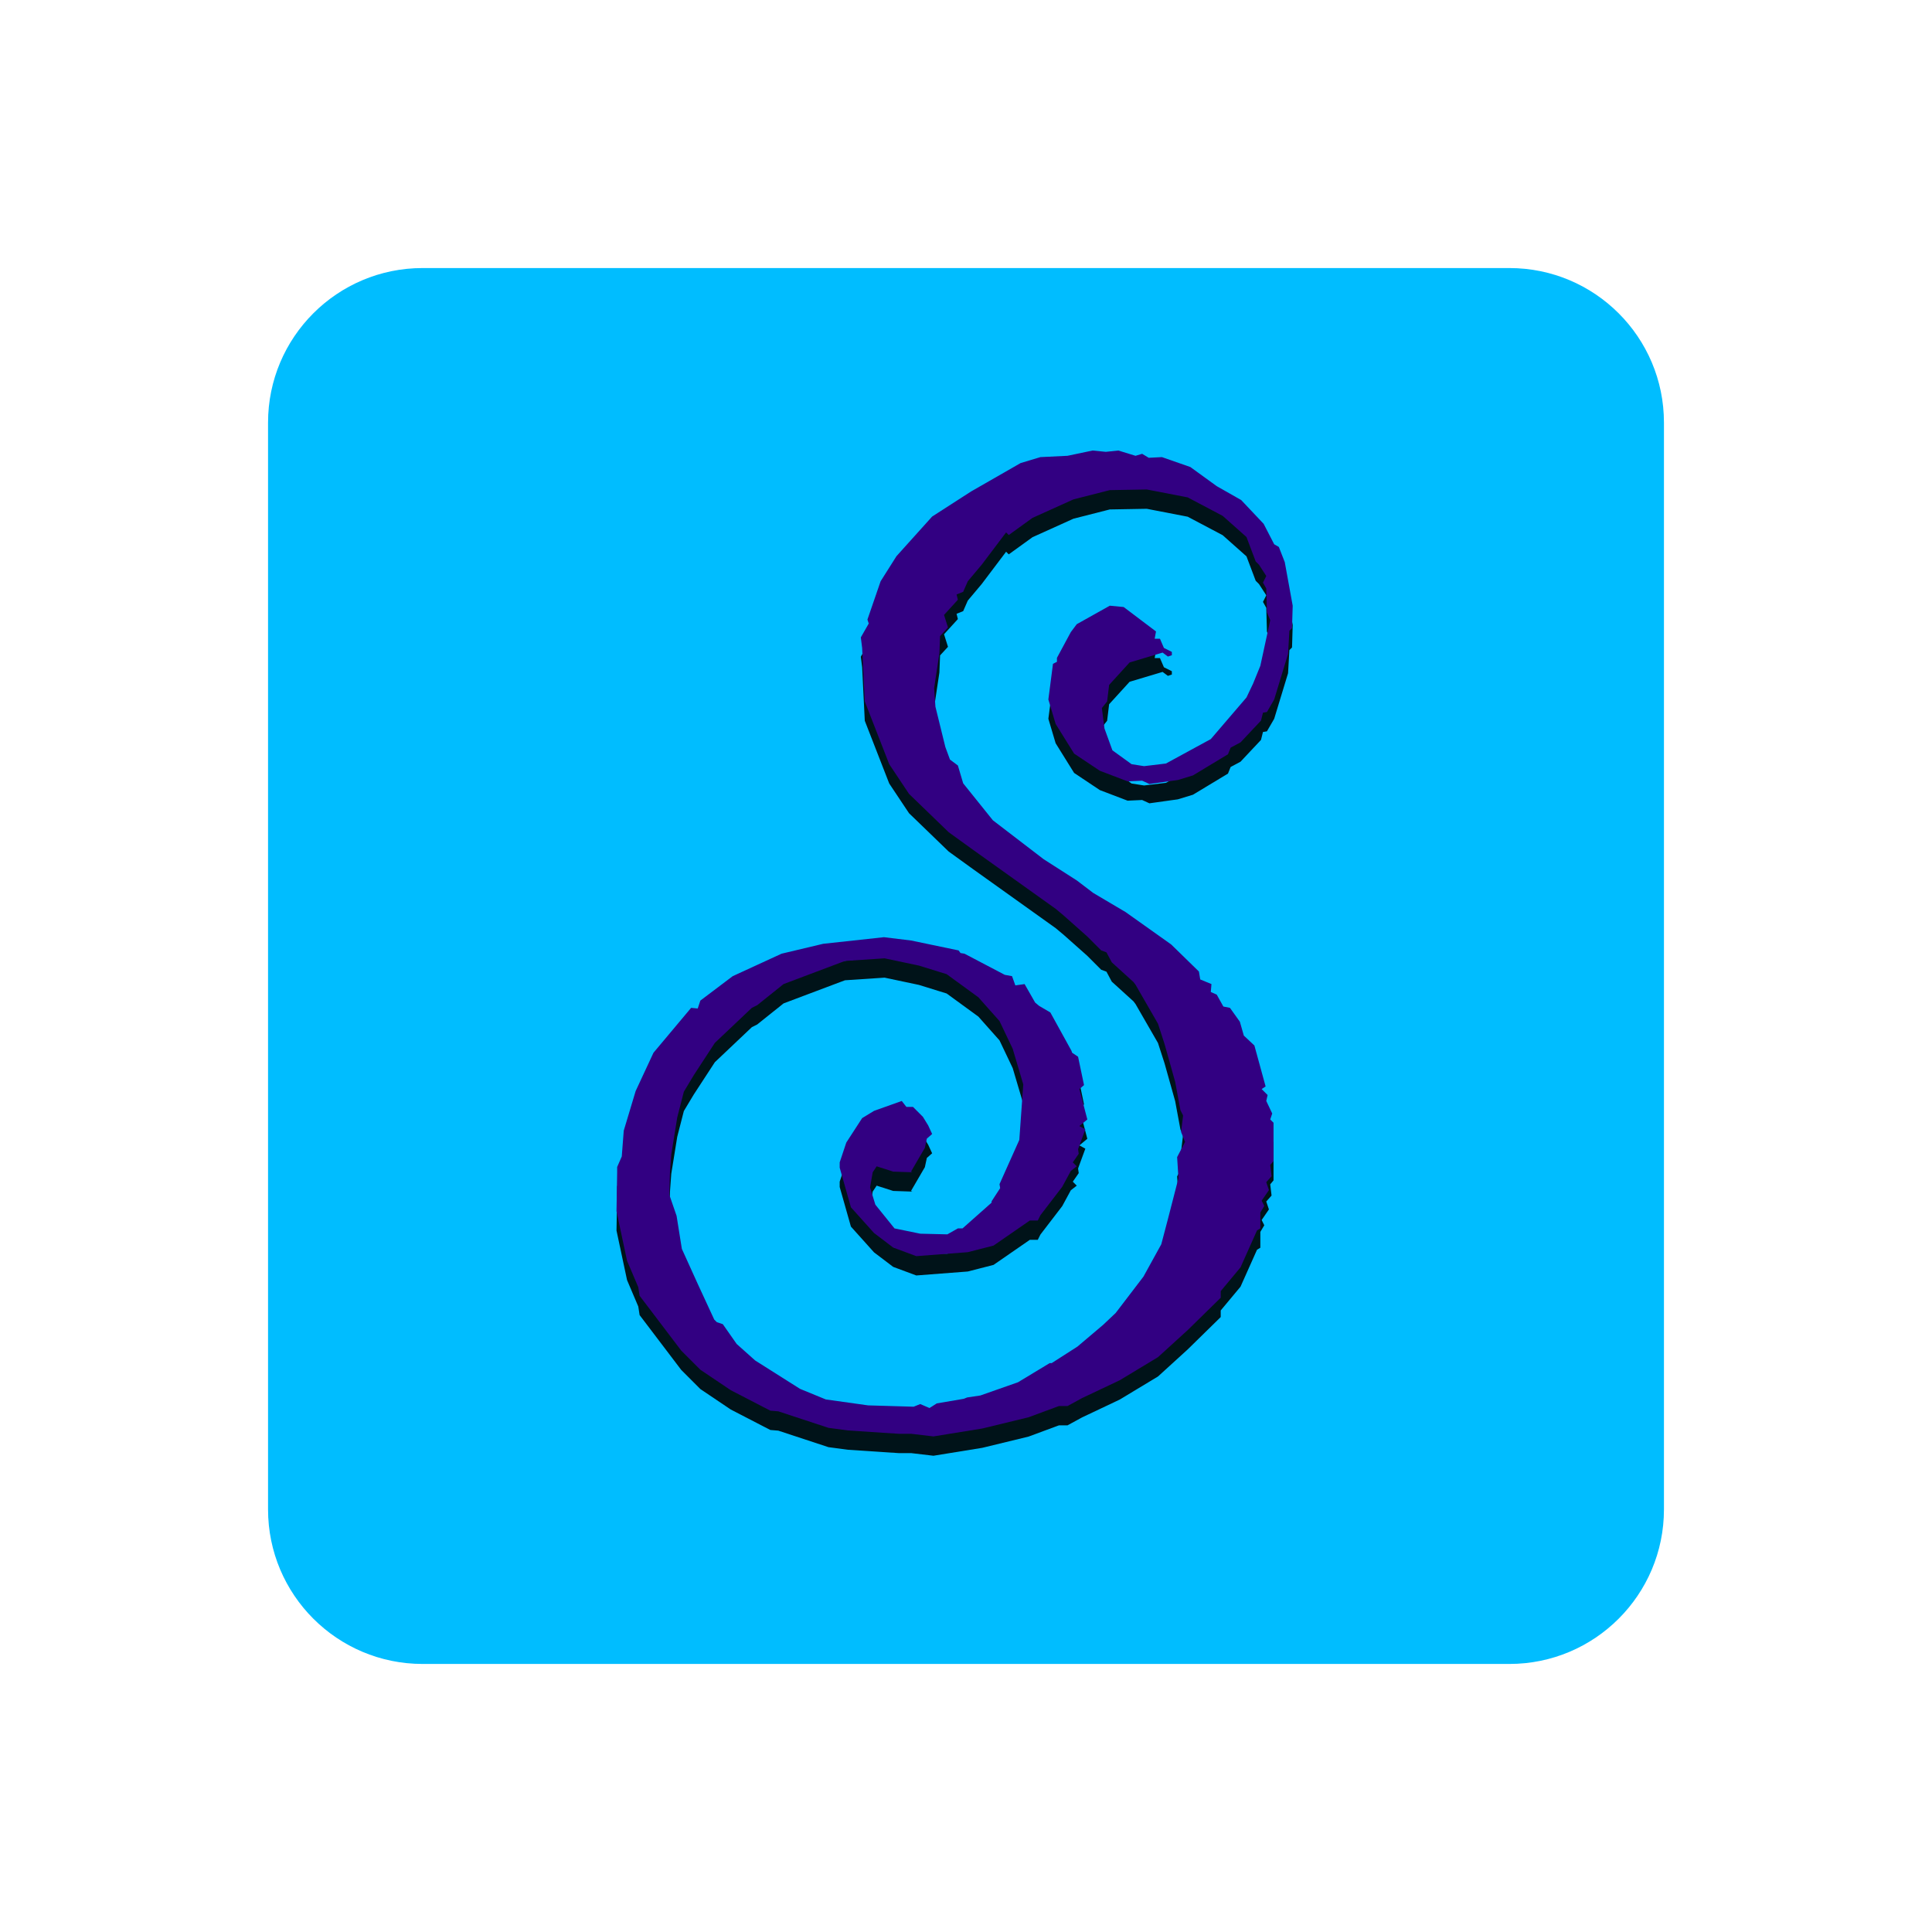 <?xml version="1.0" encoding="UTF-8"?>
<!DOCTYPE svg PUBLIC "-//W3C//DTD SVG 1.1//EN" "http://www.w3.org/Graphics/SVG/1.1/DTD/svg11.dtd">
<svg version="1.1" xmlns="http://www.w3.org/2000/svg" xmlns:xlink="http://www.w3.org/1999/xlink" x="0" y="0" width="100" height="100" viewBox="0, 0, 100, 100">
  <defs>
    <clipPath id="Clip_1">
      <path d="M78.126,13.874 C82.544,13.874 86.126,17.456 86.126,21.874 L86.126,78.126 C86.126,82.544 82.544,86.126 78.126,86.126 L21.874,86.126 C17.456,86.126 13.874,82.544 13.874,78.126 L13.874,21.874 C13.874,17.456 17.456,13.874 21.874,13.874 L78.126,13.874 z"/>
    </clipPath>
    <filter id="InnerShadow_2">
      <feGaussianBlur in="SourceAlpha" stdDeviation="3.5"/>
      <feOffset dx="0" dy="-2" result="offsetblur"/>
      <feFlood flood-color="#002641"/>
      <feComposite in2="offsetblur" operator="in"/>
    </filter>
    <filter id="Shadow_3">
      <feGaussianBlur in="SourceAlpha" stdDeviation="1"/>
      <feOffset dx="0" dy="1" result="offsetblur"/>
      <feFlood flood-color="#000000"/>
      <feComposite in2="offsetblur" operator="in"/>
    </filter>
    <clipPath id="Clip_4">
      <path d="M57.886,23.319 L58.775,23.592 L59.117,23.489 L59.458,23.694 L60.142,23.66 L61.612,24.173 L62.979,25.164 L64.243,25.882 L65.406,27.112 L65.952,28.172 L66.192,28.309 L66.499,29.095 L66.91,31.351 L66.875,32.513 L66.739,32.65 L66.67,33.846 L65.952,36.204 L65.576,36.854 L65.371,36.888 L65.269,37.298 L64.209,38.426 L63.697,38.699 L63.56,39.041 L61.748,40.135 L60.962,40.374 L59.493,40.579 L59.117,40.408 L58.364,40.443 L56.929,39.896 L55.596,39.007 L54.639,37.469 L54.263,36.204 L54.502,34.359 L54.707,34.256 L54.707,34.051 L55.425,32.718 L55.733,32.308 L57.442,31.351 L58.16,31.419 L59.834,32.684 L59.766,33.06 L60.039,33.06 L60.244,33.538 L60.655,33.743 L60.655,33.914 L60.45,33.983 L60.176,33.778 L58.467,34.29 L57.408,35.452 L57.305,36.307 L57.032,36.649 L57.168,37.708 L57.578,38.836 L58.57,39.554 L59.219,39.656 L60.347,39.52 L62.671,38.255 L64.517,36.102 L64.859,35.384 L65.235,34.461 L65.747,32.103 L65.576,31.692 L65.542,30.462 L65.371,30.154 L65.542,29.813 L65.166,29.232 L64.995,29.061 L64.517,27.796 L63.286,26.702 L61.475,25.745 L59.356,25.335 L57.442,25.369 L55.562,25.848 L53.443,26.805 L52.212,27.694 L52.076,27.557 L50.811,29.232 L50.093,30.086 L49.854,30.633 L49.512,30.77 L49.58,31.043 L48.863,31.829 L49.068,32.479 L48.658,32.923 L48.623,33.812 L48.35,35.623 L48.418,36.58 L48.931,38.665 L49.17,39.315 L49.58,39.622 L49.854,40.545 L51.392,42.459 L54.024,44.476 L55.733,45.569 L56.587,46.219 L58.262,47.21 L60.62,48.885 L62.056,50.286 L62.124,50.696 L62.705,50.936 L62.671,51.346 L62.979,51.483 L63.321,52.098 L63.662,52.166 L64.175,52.884 L64.38,53.602 L64.927,54.114 L65.508,56.234 L65.303,56.37 L65.611,56.678 L65.542,56.986 L65.85,57.635 L65.747,57.943 L65.918,58.113 L65.918,60.096 L65.747,60.301 L65.816,60.882 L65.542,61.19 L65.679,61.6 L65.303,62.147 L65.44,62.42 L65.235,62.762 L65.235,63.582 L65.064,63.685 L64.209,65.599 L63.184,66.829 L63.184,67.171 L61.475,68.846 L59.937,70.247 L57.954,71.443 L56.006,72.366 L55.254,72.776 L54.81,72.776 L53.238,73.358 L50.845,73.939 L48.316,74.349 L47.154,74.212 L46.504,74.212 L43.907,74.041 L42.881,73.905 L40.284,73.05 L39.873,73.016 L37.823,71.956 L36.25,70.897 L35.259,69.905 L33.106,67.068 L33.037,66.624 L32.456,65.257 L31.91,62.694 L31.944,60.677 L31.944,60.403 L32.183,59.857 L32.285,58.524 L32.901,56.473 L33.824,54.49 L35.772,52.166 L36.114,52.2 L36.25,51.79 L37.925,50.526 L40.454,49.363 L42.608,48.851 L45.752,48.509 L47.154,48.68 L49.614,49.193 L49.717,49.329 L49.922,49.363 L52.007,50.457 L52.383,50.526 L52.554,51.004 L53.033,50.936 L53.579,51.893 L53.785,52.064 L54.366,52.405 L55.459,54.388 L55.493,54.49 L55.801,54.695 L56.109,56.165 L55.869,56.37 L56.28,57.943 L55.869,58.284 L56.177,58.455 L55.801,59.481 L55.835,59.72 L55.528,60.164 L55.733,60.369 L55.425,60.609 L54.981,61.429 L53.853,62.899 L53.716,63.172 L53.306,63.172 L51.426,64.471 L50.093,64.813 L47.427,65.018 L46.231,64.573 L45.239,63.821 L44.043,62.488 L43.462,60.438 L43.462,60.164 L43.804,59.139 L44.624,57.874 L45.239,57.498 L46.675,56.986 L46.914,57.293 L47.256,57.293 L47.769,57.806 L48.042,58.25 L48.247,58.694 L47.974,58.934 L47.871,59.412 L47.154,60.643 L47.222,60.677 L46.231,60.643 L45.376,60.369 L45.171,60.677 L45.035,61.463 L45.308,62.352 L46.299,63.582 L47.632,63.856 L49.034,63.89 L49.58,63.582 L49.82,63.582 L51.324,62.249 L51.324,62.181 L51.768,61.497 L51.734,61.292 L52.759,59.002 L52.964,56.131 L52.417,54.285 L51.734,52.85 L50.64,51.619 L48.999,50.423 L47.564,49.979 L45.786,49.603 L43.736,49.739 L43.189,49.944 L40.557,50.936 L39.19,52.029 L38.916,52.166 L37.002,53.978 L35.909,55.653 L35.396,56.507 L35.054,57.84 L34.746,59.754 L34.678,60.677 L34.644,61.839 L35.02,62.933 L35.293,64.642 L36.114,66.453 L36.968,68.299 L37.105,68.436 L37.412,68.538 L38.13,69.564 L39.087,70.418 L41.411,71.888 L42.744,72.435 L44.932,72.742 L47.29,72.811 L47.632,72.674 L48.111,72.879 L48.487,72.64 L49.888,72.4 L50.059,72.332 L50.743,72.23 L52.691,71.546 L54.331,70.555 L54.434,70.555 L55.767,69.7 L57.1,68.572 L57.749,67.957 L59.185,66.077 L60.108,64.402 L60.45,63.104 L60.996,60.985 L60.928,59.891 L61.338,59.105 L61.133,58.592 L61.236,57.737 L61.099,57.464 L60.826,55.994 L60.279,54.046 L59.937,52.986 L58.775,50.97 L58.672,50.833 L57.544,49.808 L57.271,49.295 L56.997,49.193 L56.28,48.475 L55.049,47.381 L54.639,47.039 L50.332,43.963 L49.102,43.074 L47.051,41.092 L46.026,39.554 L44.761,36.307 L44.624,33.538 L44.556,32.991 L44.966,32.274 L44.898,32.069 L45.581,30.086 L46.402,28.787 L48.247,26.736 L50.264,25.438 L52.827,23.968 L53.853,23.66 L55.254,23.592 L56.553,23.319 L57.237,23.387 L57.886,23.319 z"/>
    </clipPath>
    <filter id="InnerShadow_5">
      <feGaussianBlur in="SourceAlpha" stdDeviation="2.5"/>
      <feOffset dx="0" dy="-2" result="offsetblur"/>
      <feFlood flood-color="#140033"/>
      <feComposite in2="offsetblur" operator="in"/>
    </filter>
  </defs>
  <g id="Layer_1">
    <g>
      <path d="M21.874,13.874 L78.126,13.874 C82.544,13.874 86.126,17.456 86.126,21.874 L86.126,78.126 C86.126,82.544 82.544,86.126 78.126,86.126 L21.874,86.126 C17.456,86.126 13.874,82.544 13.874,78.126 L13.874,21.874 C13.874,17.456 17.456,13.874 21.874,13.874 z" fill="#00BDFF"/>
      <path d="M5.874,3.874 L94.126,3.874 L94.126,96.126 L5.874,96.126 z M78.126,13.874 L21.874,13.874 C17.456,13.874 13.874,17.456 13.874,21.874 L13.874,78.126 C13.874,82.544 17.456,86.126 21.874,86.126 L78.126,86.126 C82.544,86.126 86.126,82.544 86.126,78.126 L86.126,21.874 C86.126,17.456 82.544,13.874 78.126,13.874 z" clip-path="url(#Clip_1)" filter="url(#InnerShadow_2)" fill="rgba(0,0,0,0.936)"/>
    </g>
    <g>
      <path d="M57.886,23.319 L58.775,23.592 L59.117,23.489 L59.458,23.694 L60.142,23.66 L61.612,24.173 L62.979,25.164 L64.243,25.882 L65.406,27.112 L65.952,28.172 L66.192,28.309 L66.499,29.095 L66.91,31.351 L66.875,32.513 L66.739,32.65 L66.67,33.846 L65.952,36.204 L65.576,36.854 L65.371,36.888 L65.269,37.298 L64.209,38.426 L63.697,38.699 L63.56,39.041 L61.748,40.135 L60.962,40.374 L59.493,40.579 L59.117,40.408 L58.364,40.443 L56.929,39.896 L55.596,39.007 L54.639,37.469 L54.263,36.204 L54.502,34.359 L54.707,34.256 L54.707,34.051 L55.425,32.718 L55.733,32.308 L57.442,31.351 L58.16,31.419 L59.834,32.684 L59.766,33.06 L60.039,33.06 L60.244,33.538 L60.655,33.743 L60.655,33.914 L60.45,33.983 L60.176,33.778 L58.467,34.29 L57.408,35.452 L57.305,36.307 L57.032,36.649 L57.168,37.708 L57.578,38.836 L58.57,39.554 L59.219,39.656 L60.347,39.52 L62.671,38.255 L64.517,36.102 L64.859,35.384 L65.235,34.461 L65.747,32.103 L65.576,31.692 L65.542,30.462 L65.371,30.154 L65.542,29.813 L65.166,29.232 L64.995,29.061 L64.517,27.796 L63.286,26.702 L61.475,25.745 L59.356,25.335 L57.442,25.369 L55.562,25.848 L53.443,26.805 L52.212,27.694 L52.076,27.557 L50.811,29.232 L50.093,30.086 L49.854,30.633 L49.512,30.77 L49.58,31.043 L48.863,31.829 L49.068,32.479 L48.658,32.923 L48.623,33.812 L48.35,35.623 L48.418,36.58 L48.931,38.665 L49.17,39.315 L49.58,39.622 L49.854,40.545 L51.392,42.459 L54.024,44.476 L55.733,45.569 L56.587,46.219 L58.262,47.21 L60.62,48.885 L62.056,50.286 L62.124,50.696 L62.705,50.936 L62.671,51.346 L62.979,51.483 L63.321,52.098 L63.662,52.166 L64.175,52.884 L64.38,53.602 L64.927,54.114 L65.508,56.234 L65.303,56.37 L65.611,56.678 L65.542,56.986 L65.85,57.635 L65.747,57.943 L65.918,58.113 L65.918,60.096 L65.747,60.301 L65.816,60.882 L65.542,61.19 L65.679,61.6 L65.303,62.147 L65.44,62.42 L65.235,62.762 L65.235,63.582 L65.064,63.685 L64.209,65.599 L63.184,66.829 L63.184,67.171 L61.475,68.846 L59.937,70.247 L57.954,71.443 L56.006,72.366 L55.254,72.776 L54.81,72.776 L53.238,73.358 L50.845,73.939 L48.316,74.349 L47.154,74.212 L46.504,74.212 L43.907,74.041 L42.881,73.905 L40.284,73.05 L39.873,73.016 L37.823,71.956 L36.25,70.897 L35.259,69.905 L33.106,67.068 L33.037,66.624 L32.456,65.257 L31.91,62.694 L31.944,60.677 L31.944,60.403 L32.183,59.857 L32.285,58.524 L32.901,56.473 L33.824,54.49 L35.772,52.166 L36.114,52.2 L36.25,51.79 L37.925,50.526 L40.454,49.363 L42.608,48.851 L45.752,48.509 L47.154,48.68 L49.614,49.193 L49.717,49.329 L49.922,49.363 L52.007,50.457 L52.383,50.526 L52.554,51.004 L53.033,50.936 L53.579,51.893 L53.785,52.064 L54.366,52.405 L55.459,54.388 L55.493,54.49 L55.801,54.695 L56.109,56.165 L55.869,56.37 L56.28,57.943 L55.869,58.284 L56.177,58.455 L55.801,59.481 L55.835,59.72 L55.528,60.164 L55.733,60.369 L55.425,60.609 L54.981,61.429 L53.853,62.899 L53.716,63.172 L53.306,63.172 L51.426,64.471 L50.093,64.813 L47.427,65.018 L46.231,64.573 L45.239,63.821 L44.043,62.488 L43.462,60.438 L43.462,60.164 L43.804,59.139 L44.624,57.874 L45.239,57.498 L46.675,56.986 L46.914,57.293 L47.256,57.293 L47.769,57.806 L48.042,58.25 L48.247,58.694 L47.974,58.934 L47.871,59.412 L47.154,60.643 L47.222,60.677 L46.231,60.643 L45.376,60.369 L45.171,60.677 L45.035,61.463 L45.308,62.352 L46.299,63.582 L47.632,63.856 L49.034,63.89 L49.58,63.582 L49.82,63.582 L51.324,62.249 L51.324,62.181 L51.768,61.497 L51.734,61.292 L52.759,59.002 L52.964,56.131 L52.417,54.285 L51.734,52.85 L50.64,51.619 L48.999,50.423 L47.564,49.979 L45.786,49.603 L43.736,49.739 L43.189,49.944 L40.557,50.936 L39.19,52.029 L38.916,52.166 L37.002,53.978 L35.909,55.653 L35.396,56.507 L35.054,57.84 L34.746,59.754 L34.678,60.677 L34.644,61.839 L35.02,62.933 L35.293,64.642 L36.114,66.453 L36.968,68.299 L37.105,68.436 L37.412,68.538 L38.13,69.564 L39.087,70.418 L41.411,71.888 L42.744,72.435 L44.932,72.742 L47.29,72.811 L47.632,72.674 L48.111,72.879 L48.487,72.64 L49.888,72.4 L50.059,72.332 L50.743,72.23 L52.691,71.546 L54.331,70.555 L54.434,70.555 L55.767,69.7 L57.1,68.572 L57.749,67.957 L59.185,66.077 L60.108,64.402 L60.45,63.104 L60.996,60.985 L60.928,59.891 L61.338,59.105 L61.133,58.592 L61.236,57.737 L61.099,57.464 L60.826,55.994 L60.279,54.046 L59.937,52.986 L58.775,50.97 L58.672,50.833 L57.544,49.808 L57.271,49.295 L56.997,49.193 L56.28,48.475 L55.049,47.381 L54.639,47.039 L50.332,43.963 L49.102,43.074 L47.051,41.092 L46.026,39.554 L44.761,36.307 L44.624,33.538 L44.556,32.991 L44.966,32.274 L44.898,32.069 L45.581,30.086 L46.402,28.787 L48.247,26.736 L50.264,25.438 L52.827,23.968 L53.853,23.66 L55.254,23.592 L56.553,23.319 L57.237,23.387 L57.886,23.319 z" filter="url(#Shadow_3)" fill="rgba(0,0,0,0.9)"/>
      <path d="M57.237,23.387 L57.886,23.319 L58.775,23.592 L59.117,23.489 L59.458,23.695 L60.142,23.66 L61.612,24.173 L62.979,25.164 L64.243,25.882 L65.406,27.113 L65.952,28.172 L66.192,28.309 L66.499,29.095 L66.91,31.351 L66.875,32.513 L66.739,32.65 L66.67,33.846 L65.952,36.204 L65.577,36.854 L65.371,36.888 L65.269,37.298 L64.209,38.426 L63.697,38.699 L63.56,39.041 L61.748,40.135 L60.962,40.374 L59.493,40.579 L59.117,40.408 L58.365,40.443 L56.929,39.896 L55.596,39.007 L54.639,37.469 L54.263,36.204 L54.502,34.359 L54.707,34.256 L54.707,34.051 L55.425,32.718 L55.733,32.308 L57.442,31.351 L58.16,31.419 L59.834,32.684 L59.766,33.06 L60.039,33.06 L60.244,33.538 L60.655,33.743 L60.655,33.914 L60.45,33.983 L60.176,33.778 L58.467,34.29 L57.408,35.452 L57.305,36.307 L57.032,36.649 L57.168,37.708 L57.578,38.836 L58.57,39.554 L59.219,39.656 L60.347,39.52 L62.671,38.255 L64.517,36.102 L64.859,35.384 L65.235,34.461 L65.747,32.103 L65.577,31.693 L65.542,30.462 L65.371,30.155 L65.542,29.813 L65.166,29.232 L64.995,29.061 L64.517,27.796 L63.286,26.702 L61.475,25.745 L59.356,25.335 L57.442,25.369 L55.562,25.848 L53.443,26.805 L52.212,27.694 L52.076,27.557 L50.811,29.232 L50.093,30.086 L49.854,30.633 L49.512,30.77 L49.58,31.043 L48.863,31.829 L49.068,32.479 L48.658,32.923 L48.623,33.812 L48.35,35.623 L48.418,36.58 L48.931,38.665 L49.17,39.315 L49.58,39.622 L49.854,40.545 L51.392,42.459 L54.024,44.476 L55.733,45.57 L56.587,46.219 L58.262,47.21 L60.62,48.885 L62.056,50.286 L62.124,50.696 L62.705,50.936 L62.671,51.346 L62.979,51.483 L63.321,52.098 L63.662,52.166 L64.175,52.884 L64.38,53.602 L64.927,54.114 L65.508,56.234 L65.303,56.37 L65.611,56.678 L65.542,56.986 L65.85,57.635 L65.747,57.943 L65.918,58.113 L65.918,60.096 L65.747,60.301 L65.816,60.882 L65.542,61.19 L65.679,61.6 L65.303,62.147 L65.44,62.42 L65.235,62.762 L65.235,63.582 L65.064,63.685 L64.209,65.599 L63.184,66.829 L63.184,67.171 L61.475,68.846 L59.937,70.247 L57.954,71.444 L56.006,72.366 L55.254,72.777 L54.81,72.777 L53.238,73.358 L50.845,73.939 L48.316,74.349 L47.154,74.212 L46.504,74.212 L43.907,74.041 L42.881,73.905 L40.284,73.05 L39.873,73.016 L37.823,71.956 L36.25,70.897 L35.259,69.905 L33.106,67.069 L33.037,66.624 L32.456,65.257 L31.91,62.694 L31.944,60.677 L31.944,60.404 L32.183,59.857 L32.285,58.524 L32.901,56.473 L33.824,54.49 L35.772,52.166 L36.114,52.2 L36.25,51.79 L37.925,50.526 L40.454,49.363 L42.608,48.851 L45.752,48.509 L47.154,48.68 L49.615,49.193 L49.717,49.329 L49.922,49.363 L52.007,50.457 L52.383,50.526 L52.554,51.004 L53.033,50.936 L53.579,51.893 L53.785,52.064 L54.366,52.405 L55.459,54.388 L55.494,54.49 L55.801,54.696 L56.109,56.165 L55.869,56.37 L56.28,57.943 L55.869,58.284 L56.177,58.455 L55.801,59.481 L55.835,59.72 L55.528,60.164 L55.733,60.369 L55.425,60.609 L54.981,61.429 L53.853,62.899 L53.716,63.172 L53.306,63.172 L51.426,64.471 L50.093,64.813 L47.427,65.018 L46.231,64.573 L45.24,63.821 L44.043,62.488 L43.462,60.438 L43.462,60.164 L43.804,59.139 L44.624,57.874 L45.24,57.498 L46.675,56.986 L46.914,57.293 L47.256,57.293 L47.769,57.806 L48.042,58.25 L48.247,58.695 L47.974,58.934 L47.871,59.412 L47.154,60.643 L47.222,60.677 L46.231,60.643 L45.376,60.369 L45.171,60.677 L45.035,61.463 L45.308,62.352 L46.299,63.582 L47.632,63.856 L49.034,63.89 L49.58,63.582 L49.82,63.582 L51.324,62.249 L51.324,62.181 L51.768,61.497 L51.734,61.292 L52.759,59.002 L52.964,56.131 L52.417,54.285 L51.734,52.85 L50.64,51.619 L48.999,50.423 L47.564,49.979 L45.786,49.603 L43.736,49.739 L43.189,49.945 L40.557,50.936 L39.19,52.03 L38.916,52.166 L37.002,53.978 L35.909,55.653 L35.396,56.507 L35.054,57.84 L34.746,59.754 L34.678,60.677 L34.644,61.839 L35.02,62.933 L35.293,64.642 L36.114,66.453 L36.968,68.299 L37.105,68.436 L37.412,68.538 L38.13,69.564 L39.087,70.418 L41.411,71.888 L42.744,72.435 L44.932,72.742 L47.29,72.811 L47.632,72.674 L48.111,72.879 L48.487,72.64 L49.888,72.401 L50.059,72.332 L50.743,72.23 L52.691,71.546 L54.331,70.555 L54.434,70.555 L55.767,69.7 L57.1,68.572 L57.749,67.957 L59.185,66.077 L60.108,64.403 L60.45,63.104 L60.996,60.985 L60.928,59.891 L61.338,59.105 L61.133,58.592 L61.236,57.738 L61.099,57.464 L60.826,55.994 L60.279,54.046 L59.937,52.987 L58.775,50.97 L58.672,50.833 L57.544,49.808 L57.271,49.295 L56.997,49.193 L56.28,48.475 L55.049,47.381 L54.639,47.039 L50.332,43.963 L49.102,43.074 L47.051,41.092 L46.026,39.554 L44.761,36.307 L44.624,33.538 L44.556,32.991 L44.966,32.274 L44.898,32.069 L45.581,30.086 L46.402,28.787 L48.247,26.737 L50.264,25.438 L52.827,23.968 L53.853,23.66 L55.254,23.592 L56.553,23.319 z" fill="#320082"/>
      <path d="M25.91,15.318 L72.91,15.318 L72.91,82.349 L25.91,82.349 z M57.886,23.319 L57.237,23.387 L56.553,23.319 L55.254,23.592 L53.853,23.66 L52.827,23.968 L50.264,25.438 L48.247,26.736 L46.402,28.787 L45.581,30.086 L44.898,32.069 L44.966,32.274 L44.556,32.991 L44.624,33.538 L44.761,36.307 L46.026,39.554 L47.051,41.092 L49.102,43.074 L50.332,43.963 L54.639,47.039 L55.049,47.381 L56.28,48.475 L56.997,49.193 L57.271,49.295 L57.544,49.808 L58.672,50.833 L58.775,50.97 L59.937,52.986 L60.279,54.046 L60.826,55.994 L61.099,57.464 L61.236,57.737 L61.133,58.592 L61.338,59.105 L60.928,59.891 L60.996,60.985 L60.45,63.104 L60.108,64.402 L59.185,66.077 L57.749,67.957 L57.1,68.572 L55.767,69.7 L54.434,70.555 L54.331,70.555 L52.691,71.546 L50.743,72.23 L50.059,72.332 L49.888,72.4 L48.487,72.64 L48.111,72.879 L47.632,72.674 L47.29,72.811 L44.932,72.742 L42.744,72.435 L41.411,71.888 L39.087,70.418 L38.13,69.564 L37.412,68.538 L37.105,68.436 L36.968,68.299 L36.114,66.453 L35.293,64.642 L35.02,62.933 L34.644,61.839 L34.678,60.677 L34.746,59.754 L35.054,57.84 L35.396,56.507 L35.909,55.653 L37.002,53.978 L38.916,52.166 L39.19,52.029 L40.557,50.936 L43.189,49.944 L43.736,49.739 L45.786,49.603 L47.564,49.979 L48.999,50.423 L50.64,51.619 L51.734,52.85 L52.417,54.285 L52.964,56.131 L52.759,59.002 L51.734,61.292 L51.768,61.497 L51.324,62.181 L51.324,62.249 L49.82,63.582 L49.58,63.582 L49.034,63.89 L47.632,63.856 L46.299,63.582 L45.308,62.352 L45.035,61.463 L45.171,60.677 L45.376,60.369 L46.231,60.643 L47.222,60.677 L47.154,60.643 L47.871,59.412 L47.974,58.934 L48.247,58.694 L48.042,58.25 L47.769,57.806 L47.256,57.293 L46.914,57.293 L46.675,56.986 L45.239,57.498 L44.624,57.874 L43.804,59.139 L43.462,60.164 L43.462,60.438 L44.043,62.488 L45.239,63.821 L46.231,64.573 L47.427,65.018 L50.093,64.813 L51.426,64.471 L53.306,63.172 L53.716,63.172 L53.853,62.899 L54.981,61.429 L55.425,60.609 L55.733,60.369 L55.528,60.164 L55.835,59.72 L55.801,59.481 L56.177,58.455 L55.869,58.284 L56.28,57.943 L55.869,56.37 L56.109,56.165 L55.801,54.695 L55.493,54.49 L55.459,54.388 L54.366,52.405 L53.785,52.064 L53.579,51.893 L53.033,50.936 L52.554,51.004 L52.383,50.526 L52.007,50.457 L49.922,49.363 L49.717,49.329 L49.614,49.193 L47.154,48.68 L45.752,48.509 L42.608,48.851 L40.454,49.363 L37.925,50.526 L36.25,51.79 L36.114,52.2 L35.772,52.166 L33.824,54.49 L32.901,56.473 L32.285,58.524 L32.183,59.857 L31.944,60.403 L31.944,60.677 L31.91,62.694 L32.456,65.257 L33.037,66.624 L33.106,67.068 L35.259,69.905 L36.25,70.897 L37.823,71.956 L39.873,73.016 L40.284,73.05 L42.881,73.905 L43.907,74.041 L46.504,74.212 L47.154,74.212 L48.316,74.349 L50.845,73.939 L53.238,73.358 L54.81,72.776 L55.254,72.776 L56.006,72.366 L57.954,71.443 L59.937,70.247 L61.475,68.846 L63.184,67.171 L63.184,66.829 L64.209,65.599 L65.064,63.685 L65.235,63.582 L65.235,62.762 L65.44,62.42 L65.303,62.147 L65.679,61.6 L65.542,61.19 L65.816,60.882 L65.747,60.301 L65.918,60.096 L65.918,58.113 L65.747,57.943 L65.85,57.635 L65.542,56.986 L65.611,56.678 L65.303,56.37 L65.508,56.234 L64.927,54.114 L64.38,53.602 L64.175,52.884 L63.662,52.166 L63.321,52.098 L62.979,51.483 L62.671,51.346 L62.705,50.936 L62.124,50.696 L62.056,50.286 L60.62,48.885 L58.262,47.21 L56.587,46.219 L55.733,45.569 L54.024,44.476 L51.392,42.459 L49.854,40.545 L49.58,39.622 L49.17,39.315 L48.931,38.665 L48.418,36.58 L48.35,35.623 L48.623,33.812 L48.658,32.923 L49.068,32.479 L48.863,31.829 L49.58,31.043 L49.512,30.77 L49.854,30.633 L50.093,30.086 L50.811,29.232 L52.076,27.557 L52.212,27.694 L53.443,26.805 L55.562,25.848 L57.442,25.369 L59.356,25.335 L61.475,25.745 L63.286,26.702 L64.517,27.796 L64.995,29.061 L65.166,29.232 L65.542,29.813 L65.371,30.154 L65.542,30.462 L65.576,31.692 L65.747,32.103 L65.235,34.461 L64.859,35.384 L64.517,36.102 L62.671,38.255 L60.347,39.52 L59.219,39.656 L58.57,39.554 L57.578,38.836 L57.168,37.708 L57.032,36.649 L57.305,36.307 L57.408,35.452 L58.467,34.29 L60.176,33.778 L60.45,33.983 L60.655,33.914 L60.655,33.743 L60.244,33.538 L60.039,33.06 L59.766,33.06 L59.834,32.684 L58.16,31.419 L57.442,31.351 L55.733,32.308 L55.425,32.718 L54.707,34.051 L54.707,34.256 L54.502,34.359 L54.263,36.204 L54.639,37.469 L55.596,39.007 L56.929,39.896 L58.364,40.443 L59.117,40.408 L59.493,40.579 L60.962,40.374 L61.748,40.135 L63.56,39.041 L63.697,38.699 L64.209,38.426 L65.269,37.298 L65.371,36.888 L65.576,36.854 L65.952,36.204 L66.67,33.846 L66.739,32.65 L66.875,32.513 L66.91,31.351 L66.499,29.095 L66.192,28.309 L65.952,28.172 L65.406,27.112 L64.243,25.882 L62.979,25.164 L61.612,24.173 L60.142,23.66 L59.458,23.694 L59.117,23.489 L58.775,23.592 L57.886,23.319 z" clip-path="url(#Clip_4)" filter="url(#InnerShadow_5)" fill="rgba(0,0,0,0.75)"/>
    </g>
  </g>
</svg>
